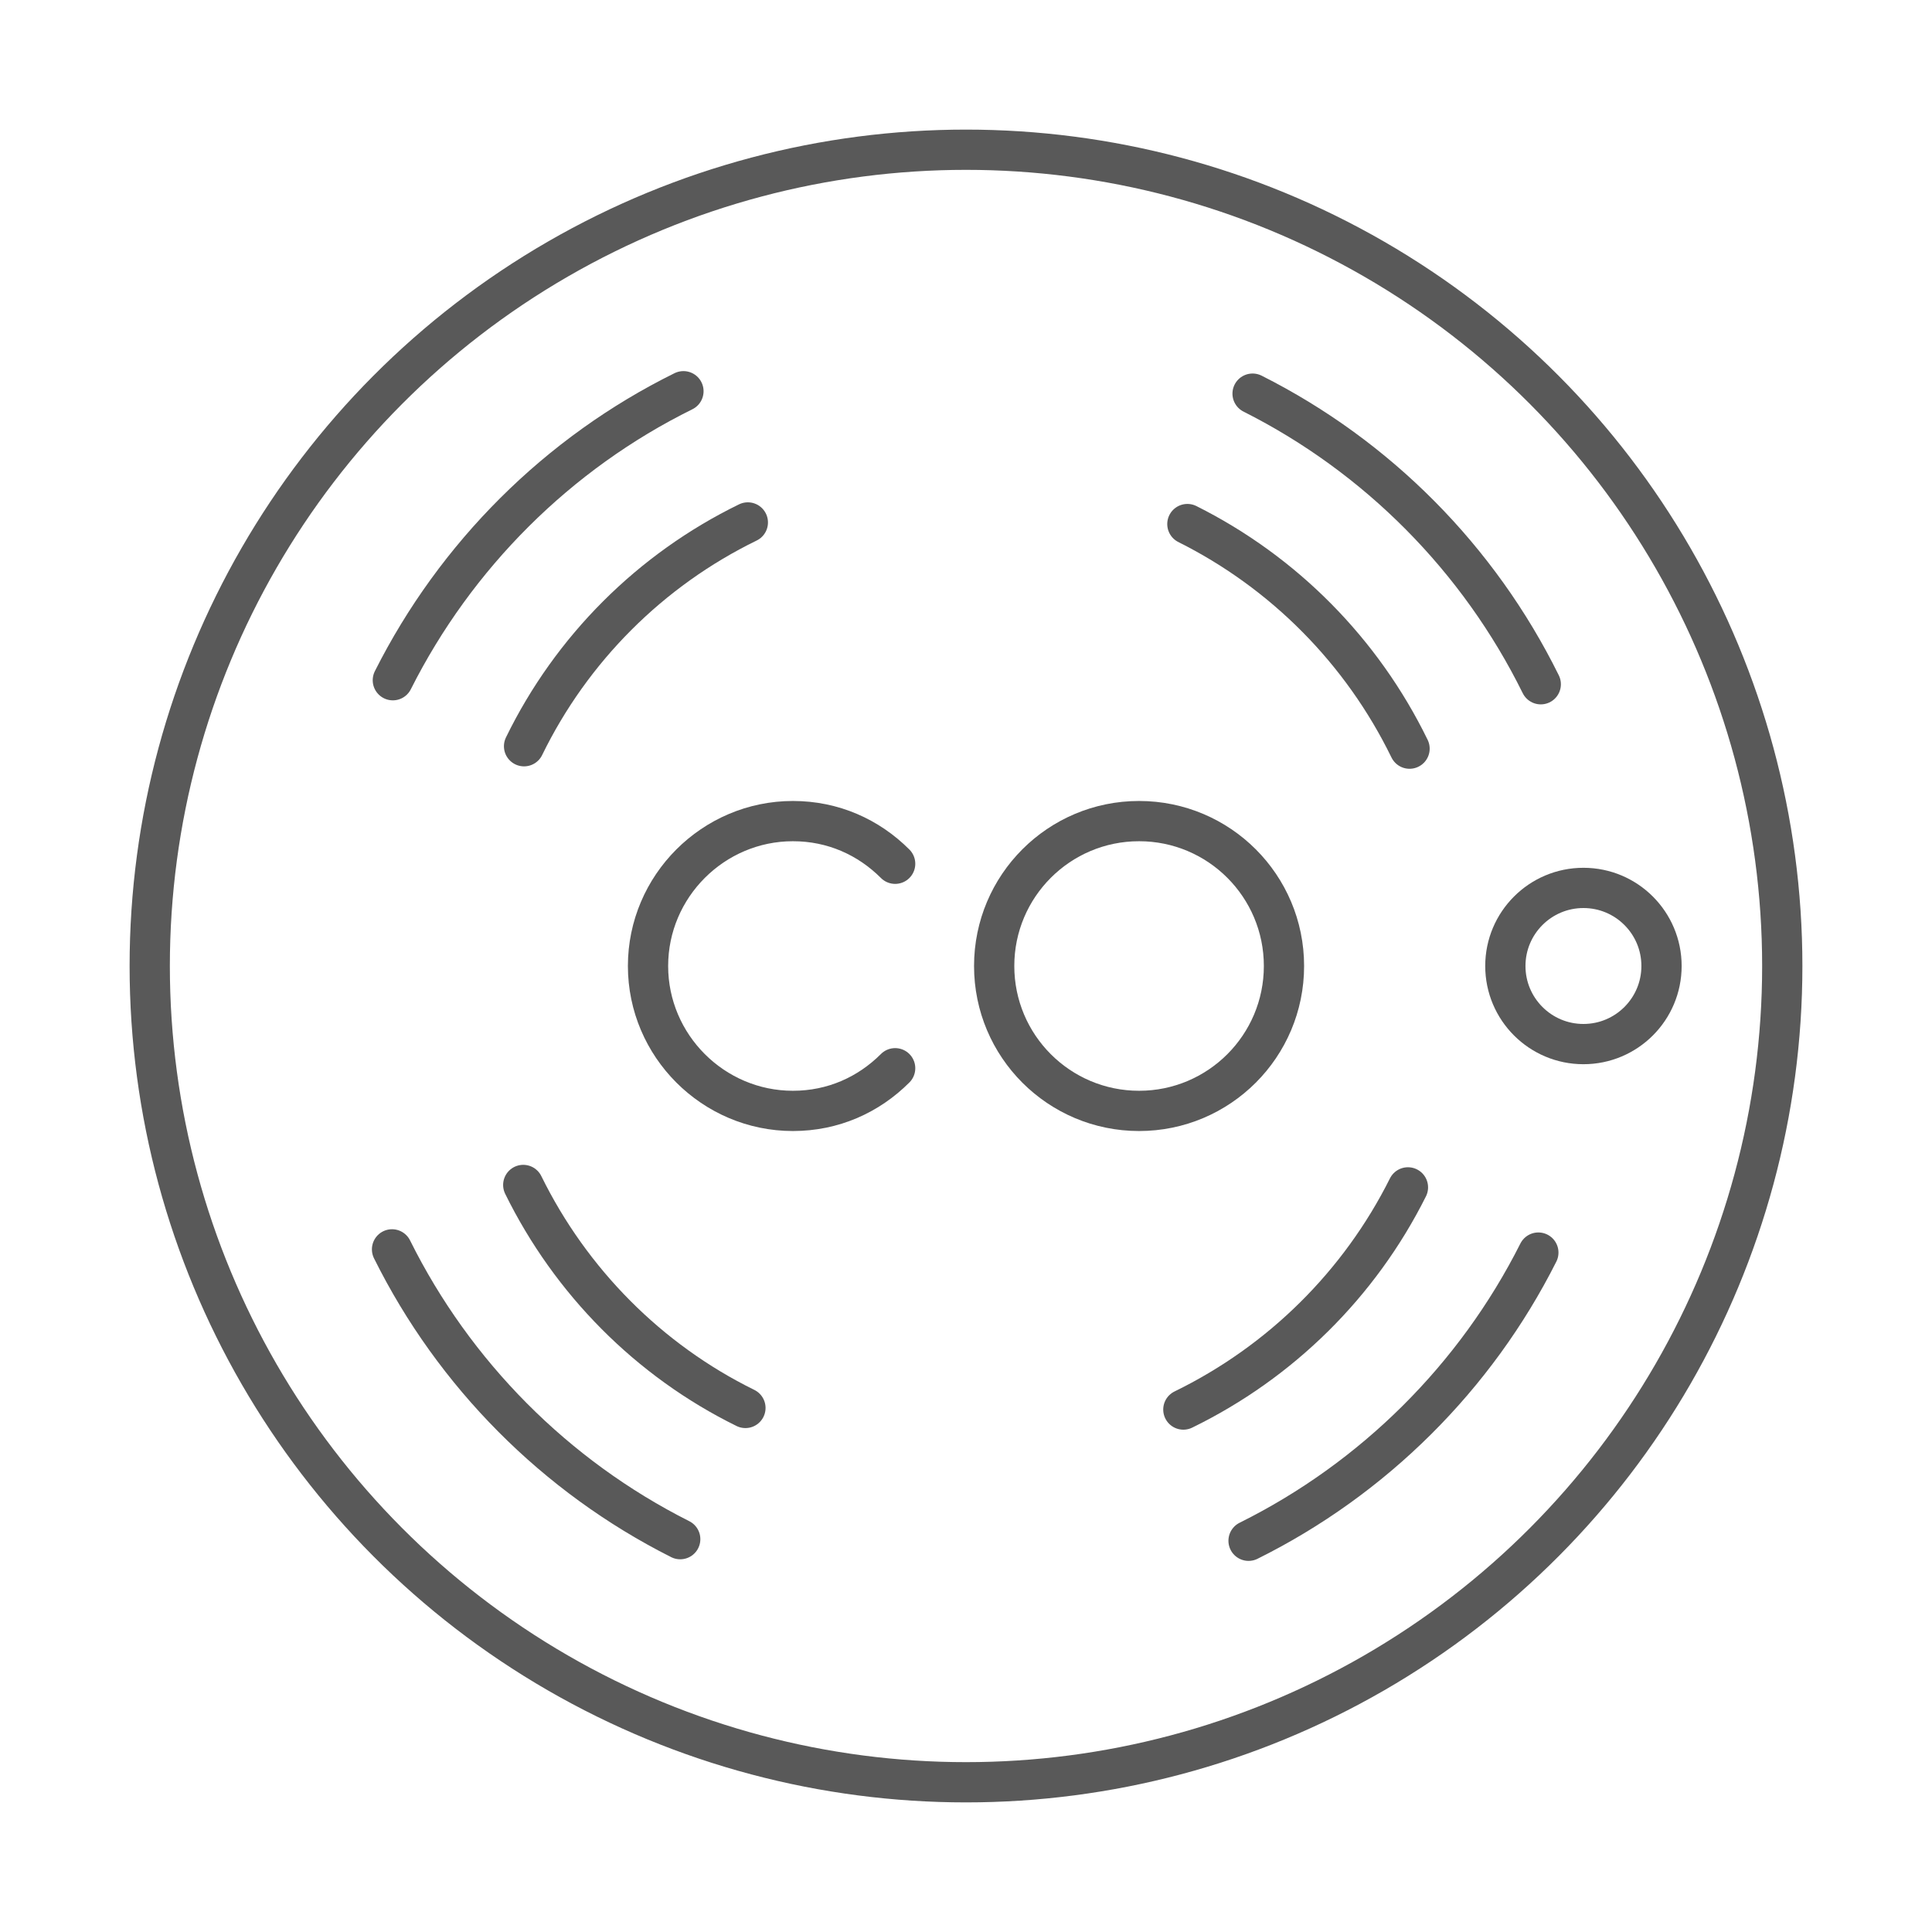 <?xml version="1.0" encoding="UTF-8"?>
<svg id="Layer_1" xmlns="http://www.w3.org/2000/svg" viewBox="0 0 24 24">
  <defs>
    <style>
      .cls-1 {
        fill: none;
        stroke: #595959;
        stroke-linecap: round;
        stroke-linejoin: round;
        stroke-width: .5px;
      }
    </style>
  </defs>
  <circle class="cls-1" cx="12" cy="12" r="10.14"/>
  <path class="cls-1" d="M19.14,8.5c-.77-1.56-2.03-2.83-3.58-3.61"/>
  <path class="cls-1" d="M8.49,4.86c-1.56.77-2.83,2.04-3.61,3.59"/>
  <path class="cls-1" d="M8.45,19.12c-1.55-.78-2.81-2.05-3.58-3.6"/>
  <path class="cls-1" d="M19.11,15.56c-.78,1.55-2.05,2.81-3.6,3.58"/>
  <path class="cls-1" d="M17.51,9.3c-.59-1.21-1.56-2.19-2.76-2.79"/>
  <path class="cls-1" d="M9.29,6.49c-1.21.59-2.19,1.57-2.78,2.78"/>
  <path class="cls-1" d="M9.26,17.49c-1.2-.59-2.17-1.57-2.76-2.77"/>
  <path class="cls-1" d="M17.49,14.75c-.6,1.2-1.58,2.17-2.79,2.76"/>
  <path class="cls-1" d="M11.12,13.27c-.33.33-.77.53-1.27.53-.99,0-1.8-.81-1.8-1.8s.81-1.8,1.8-1.8c.5,0,.94.2,1.27.53"/>
  <circle class="cls-1" cx="14.15" cy="12" r="1.8"/>
  <circle class="cls-1" cx="19.67" cy="12" r=".97"/>
</svg>